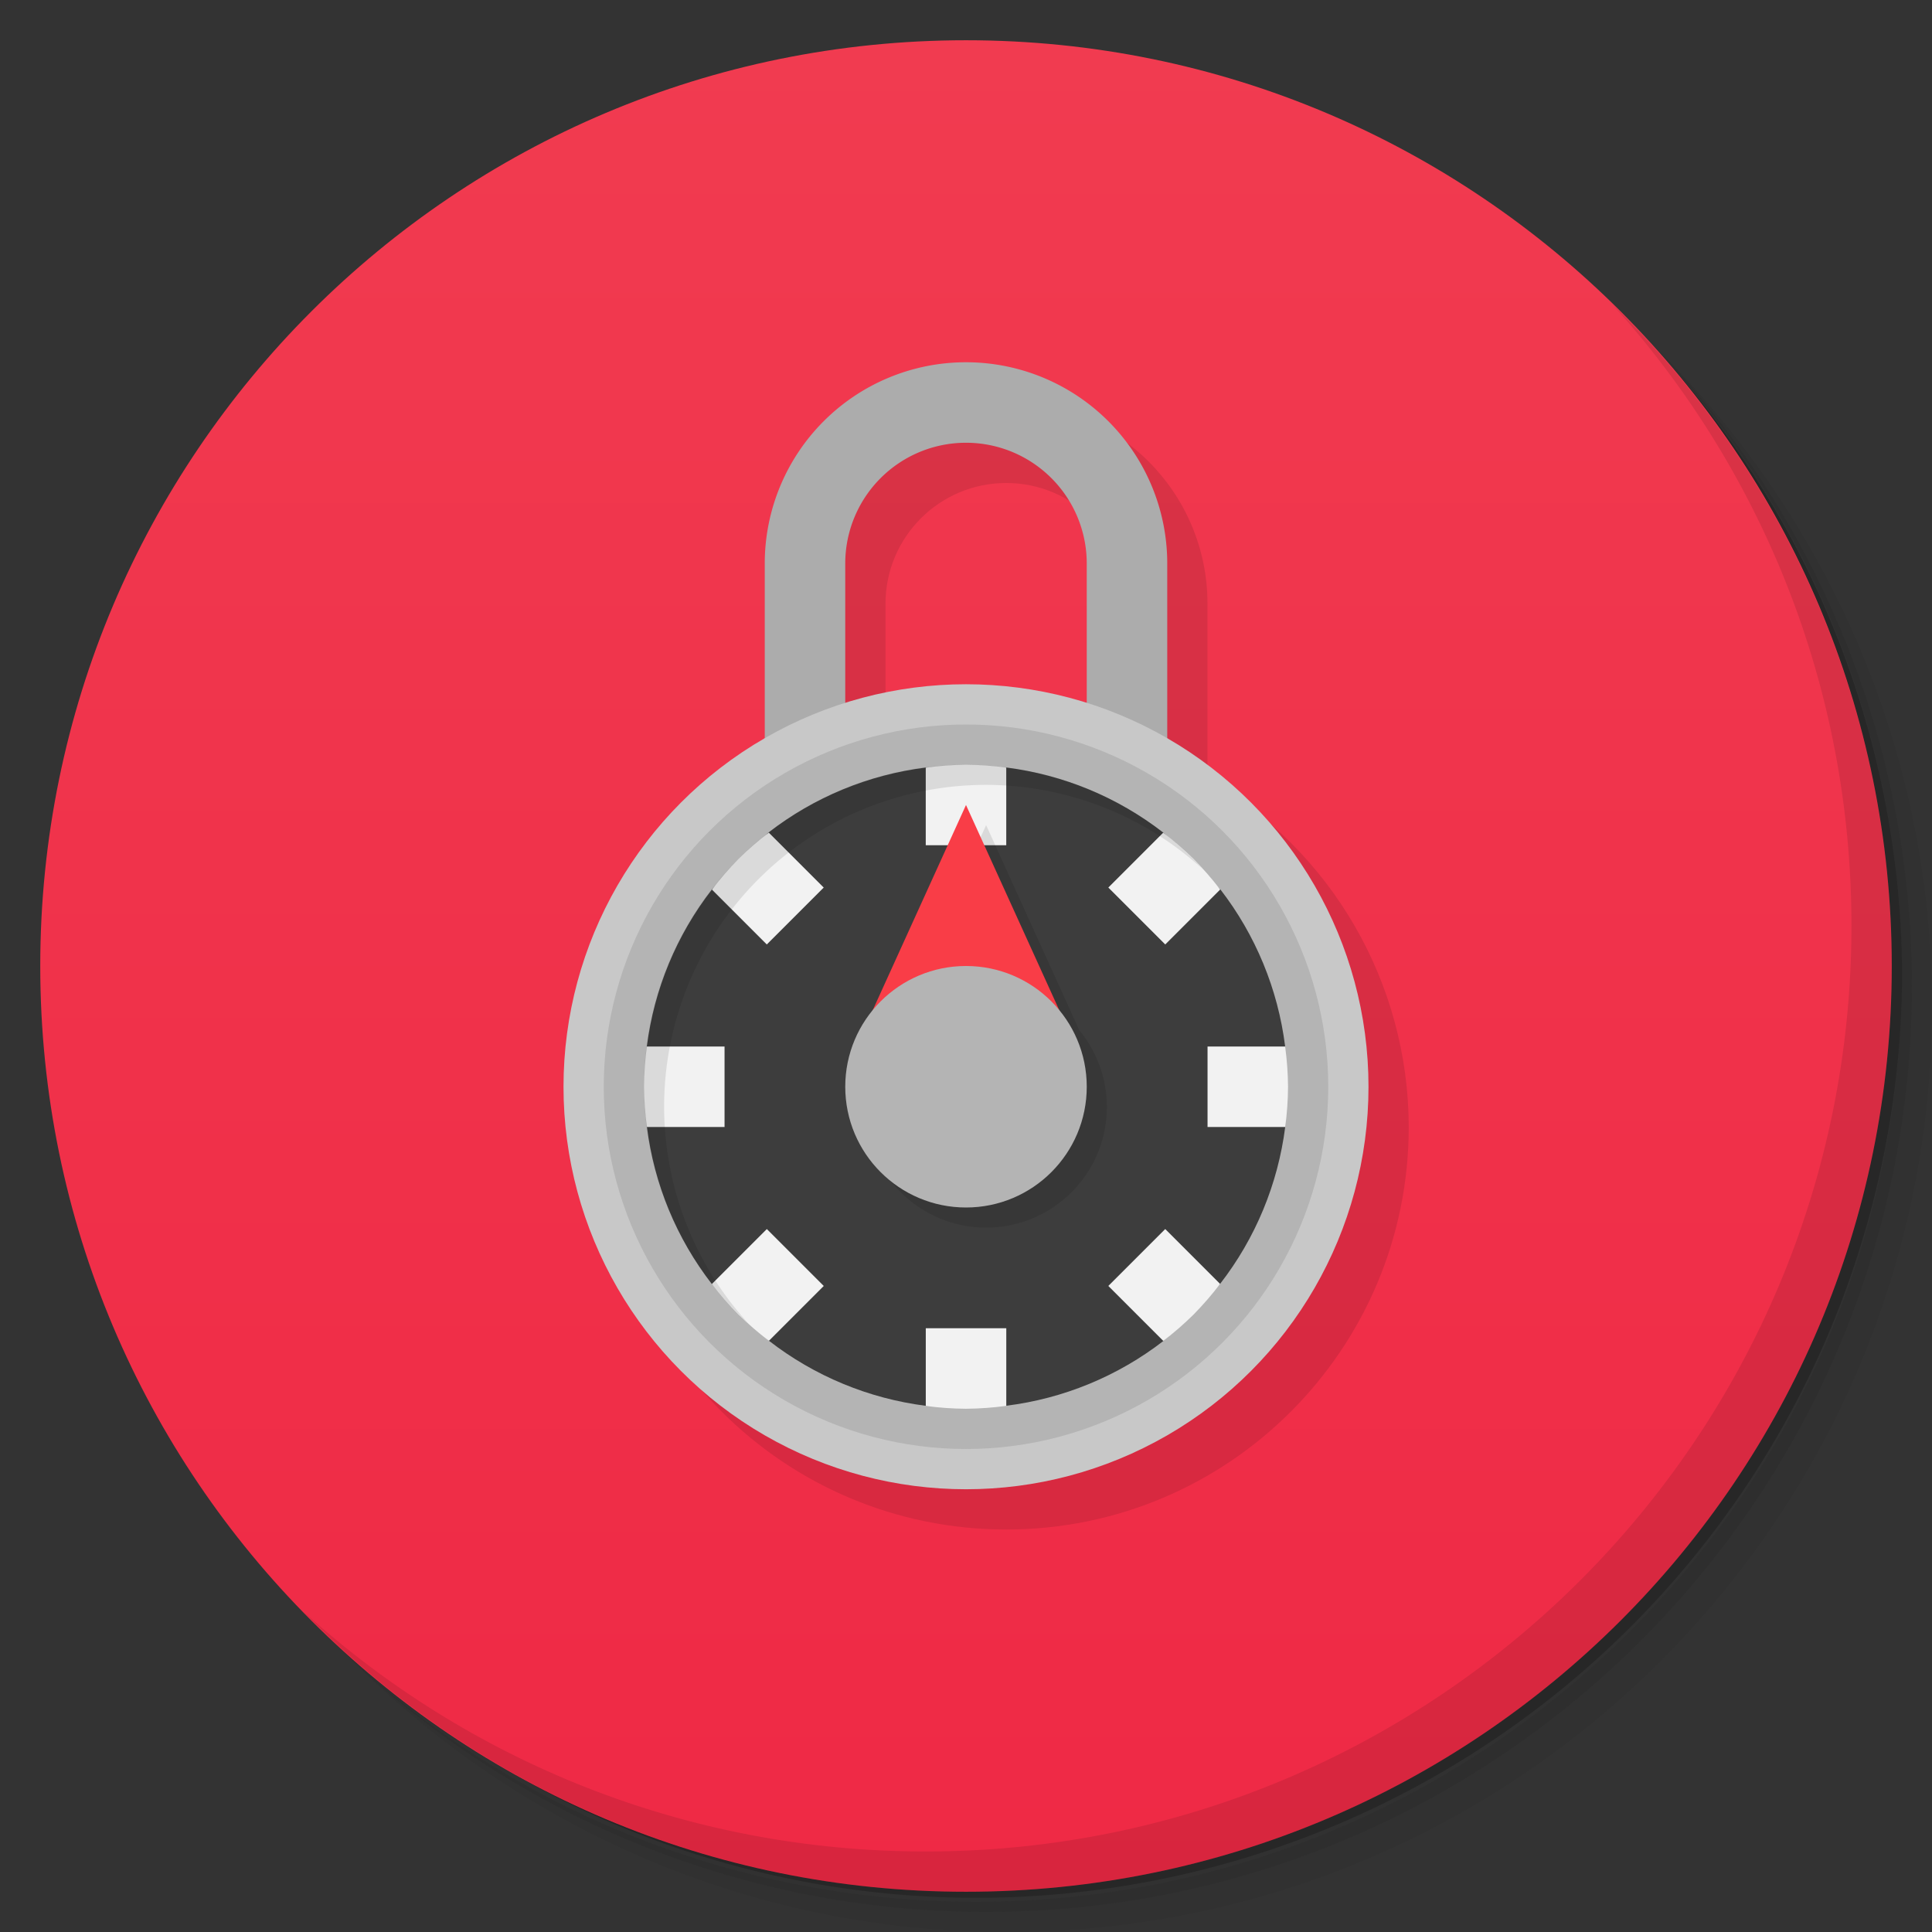 <svg version="1.1" viewBox="0 0 48 48" xmlns="http://www.w3.org/2000/svg">
 <rect x="0" y="0" width="48" height="48" fill="#333333" stroke="none"/>
 <defs>
  <linearGradient id="bg" x1="1" x2="47" gradientTransform="matrix(0 -1 1 0 -1.5e-6 48)" gradientUnits="userSpaceOnUse">
   <stop style="stop-color:#ef2945" offset="0"/>
   <stop style="stop-color:#f13b50" offset="1"/>
  </linearGradient>
 </defs>
 <path d="m36.31 5c5.859 4.062 9.688 10.831 9.688 18.5 0 12.426-10.07 22.5-22.5 22.5-7.669 0-14.438-3.828-18.5-9.688 1.037 1.822 2.306 3.499 3.781 4.969 4.085 3.712 9.514 5.969 15.469 5.969 12.703 0 23-10.298 23-23 0-5.954-2.256-11.384-5.969-15.469-1.469-1.475-3.147-2.744-4.969-3.781zm4.969 3.781c3.854 4.113 6.219 9.637 6.219 15.719 0 12.703-10.297 23-23 23-6.081 0-11.606-2.364-15.719-6.219 4.16 4.144 9.883 6.719 16.219 6.719 12.703 0 23-10.298 23-23 0-6.335-2.575-12.06-6.719-16.219z" style="opacity:.05"/>
 <path d="m41.28 8.781c3.712 4.085 5.969 9.514 5.969 15.469 0 12.703-10.297 23-23 23-5.954 0-11.384-2.256-15.469-5.969 4.113 3.854 9.637 6.219 15.719 6.219 12.703 0 23-10.298 23-23 0-6.081-2.364-11.606-6.219-15.719z" style="opacity:.1"/>
 <path d="m31.25 2.375c8.615 3.154 14.75 11.417 14.75 21.13 0 12.426-10.07 22.5-22.5 22.5-9.708 0-17.971-6.135-21.12-14.75a23 23 0 0 0 44.875-7 23 23 0 0 0-16-21.875z" style="opacity:.2"/>
 <path d="m24 1c12.703 0 23 10.297 23 23s-10.297 23-23 23-23-10.297-23-23 10.297-23 23-23z" style="fill:url(#bg)"/>
 <path d="m40.03 7.531c3.712 4.084 5.969 9.514 5.969 15.469 0 12.703-10.297 23-23 23-5.954 0-11.384-2.256-15.469-5.969 4.178 4.291 10.01 6.969 16.469 6.969 12.703 0 23-10.298 23-23 0-6.462-2.677-12.291-6.969-16.469z" style="opacity:.1"/>
 <g transform="translate(-12,-473)">
  <path d="m37 483c-2.761 0-5 2.239-5 5v4.355c-3.089 1.784-4.995 5.078-5 8.645 0 5.523 4.477 10 10 10s10-4.477 10-10c-0.004-3.569-1.909-6.865-5-8.65v-4.35c0-2.761-2.239-5-5-5zm0 2c1.657 0 3 1.343 3 3v3.463l-6 7e-3v-3.47c0-1.657 1.343-3 3-3z" style="opacity:.1"/>
  <path d="m36 482a5 5 0 0 0-5 5v8h2v-8a3 3 0 0 1 3-3 3 3 0 0 1 3 3v8h2v-8a5 5 0 0 0-5-5z" style="fill:#acacac"/>
  <circle cx="36" cy="500" r="10" style="fill:#c8c8c8"/>
  <circle cx="36" cy="500" r="9" style="fill:#b4b4b4"/>
  <path d="m35 492.07c-1.423 0.178-2.772 0.735-3.906 1.613l-1.406 1.414v2e-3c-0.878 1.131-1.437 2.478-1.617 3.898l2e-3 2c0.178 1.423 0.736 2.772 1.614 3.906v-6e-3c0 6e-3 1.416 1.413 1.416 1.413 1.131 0.878 2.478 1.436 3.898 1.617l2-2e-3c1.423-0.177 2.772-0.734 3.906-1.611-2e-3 -1e-3 -4e-3 -1e-3 -6e-3 -2e-3l1.413-1.416c0.878-1.131 1.436-2.478 1.617-3.898l-2e-3 -2c-0.178-1.422-0.735-2.771-1.612-3.904l-2e-3 4e-3 -1.414-1.412c-1.132-0.879-2.48-1.437-3.902-1.617z" style="fill:#3d3d3d"/>
  <path d="m36 492c-0.335 3e-3 -0.669 0.027-1 0.072v1.928h2v-1.93c-0.332-0.044-0.666-0.068-1-0.07m-4.9 1.686c-0.266 0.203-0.518 0.423-0.756 0.658-0.234 0.239-0.454 0.492-0.656 0.758l1.363 1.363 1.414-1.414-1.365-1.365zm9.799 2e-3 -1.363 1.363 1.414 1.414 1.365-1.365c-0.203-0.266-0.423-0.518-0.658-0.756-0.239-0.234-0.492-0.454-0.758-0.656zm-12.828 5.312c-0.044 0.332-0.068 0.666-0.07 1 3e-3 0.335 0.027 0.669 0.072 1h1.928v-2h-1.93zm13.93 0v2h1.93c0.044-0.332 0.068-0.666 0.07-1-3e-3 -0.335-0.027-0.669-0.072-1h-1.928m-10.949 4.535-1.365 1.365c0.203 0.266 0.423 0.518 0.658 0.756 0.239 0.234 0.492 0.454 0.758 0.656l1.363-1.363-1.414-1.414zm9.898 0-1.414 1.414 1.365 1.365c0.266-0.203 0.518-0.423 0.756-0.658 0.234-0.239 0.454-0.492 0.656-0.758l-1.363-1.363zm-5.949 2.465v1.93c0.332 0.044 0.666 0.068 1 0.07 0.335-3e-3 0.669-0.027 1-0.072v-1.928h-2z" style="fill:#f2f2f2"/>
  <path d="m36.5 493.5-2.314 5.094a3 3 0 0 0-0.686 1.906 3 3 0 0 0 3 3 3 3 0 0 0 3-3 3 3 0 0 0-0.684-1.902l-2.316-5.098" style="opacity:.1"/>
  <path d="m36 493 2.5 5.5h-5z" style="fill:#f93d47"/>
  <circle cx="36" cy="500" r="3" style="fill:#b4b4b4"/>
 </g>
 <path d="m24 19a8 8 0 0 0-8 8 8 8 0 0 0 2.598 5.887 8 8 0 0 1-2.098-5.387 8 8 0 0 1 8-8 8 8 0 0 1 5.402 2.113 8 8 0 0 0-5.902-2.613z" style="opacity:.1"/>
</svg>
